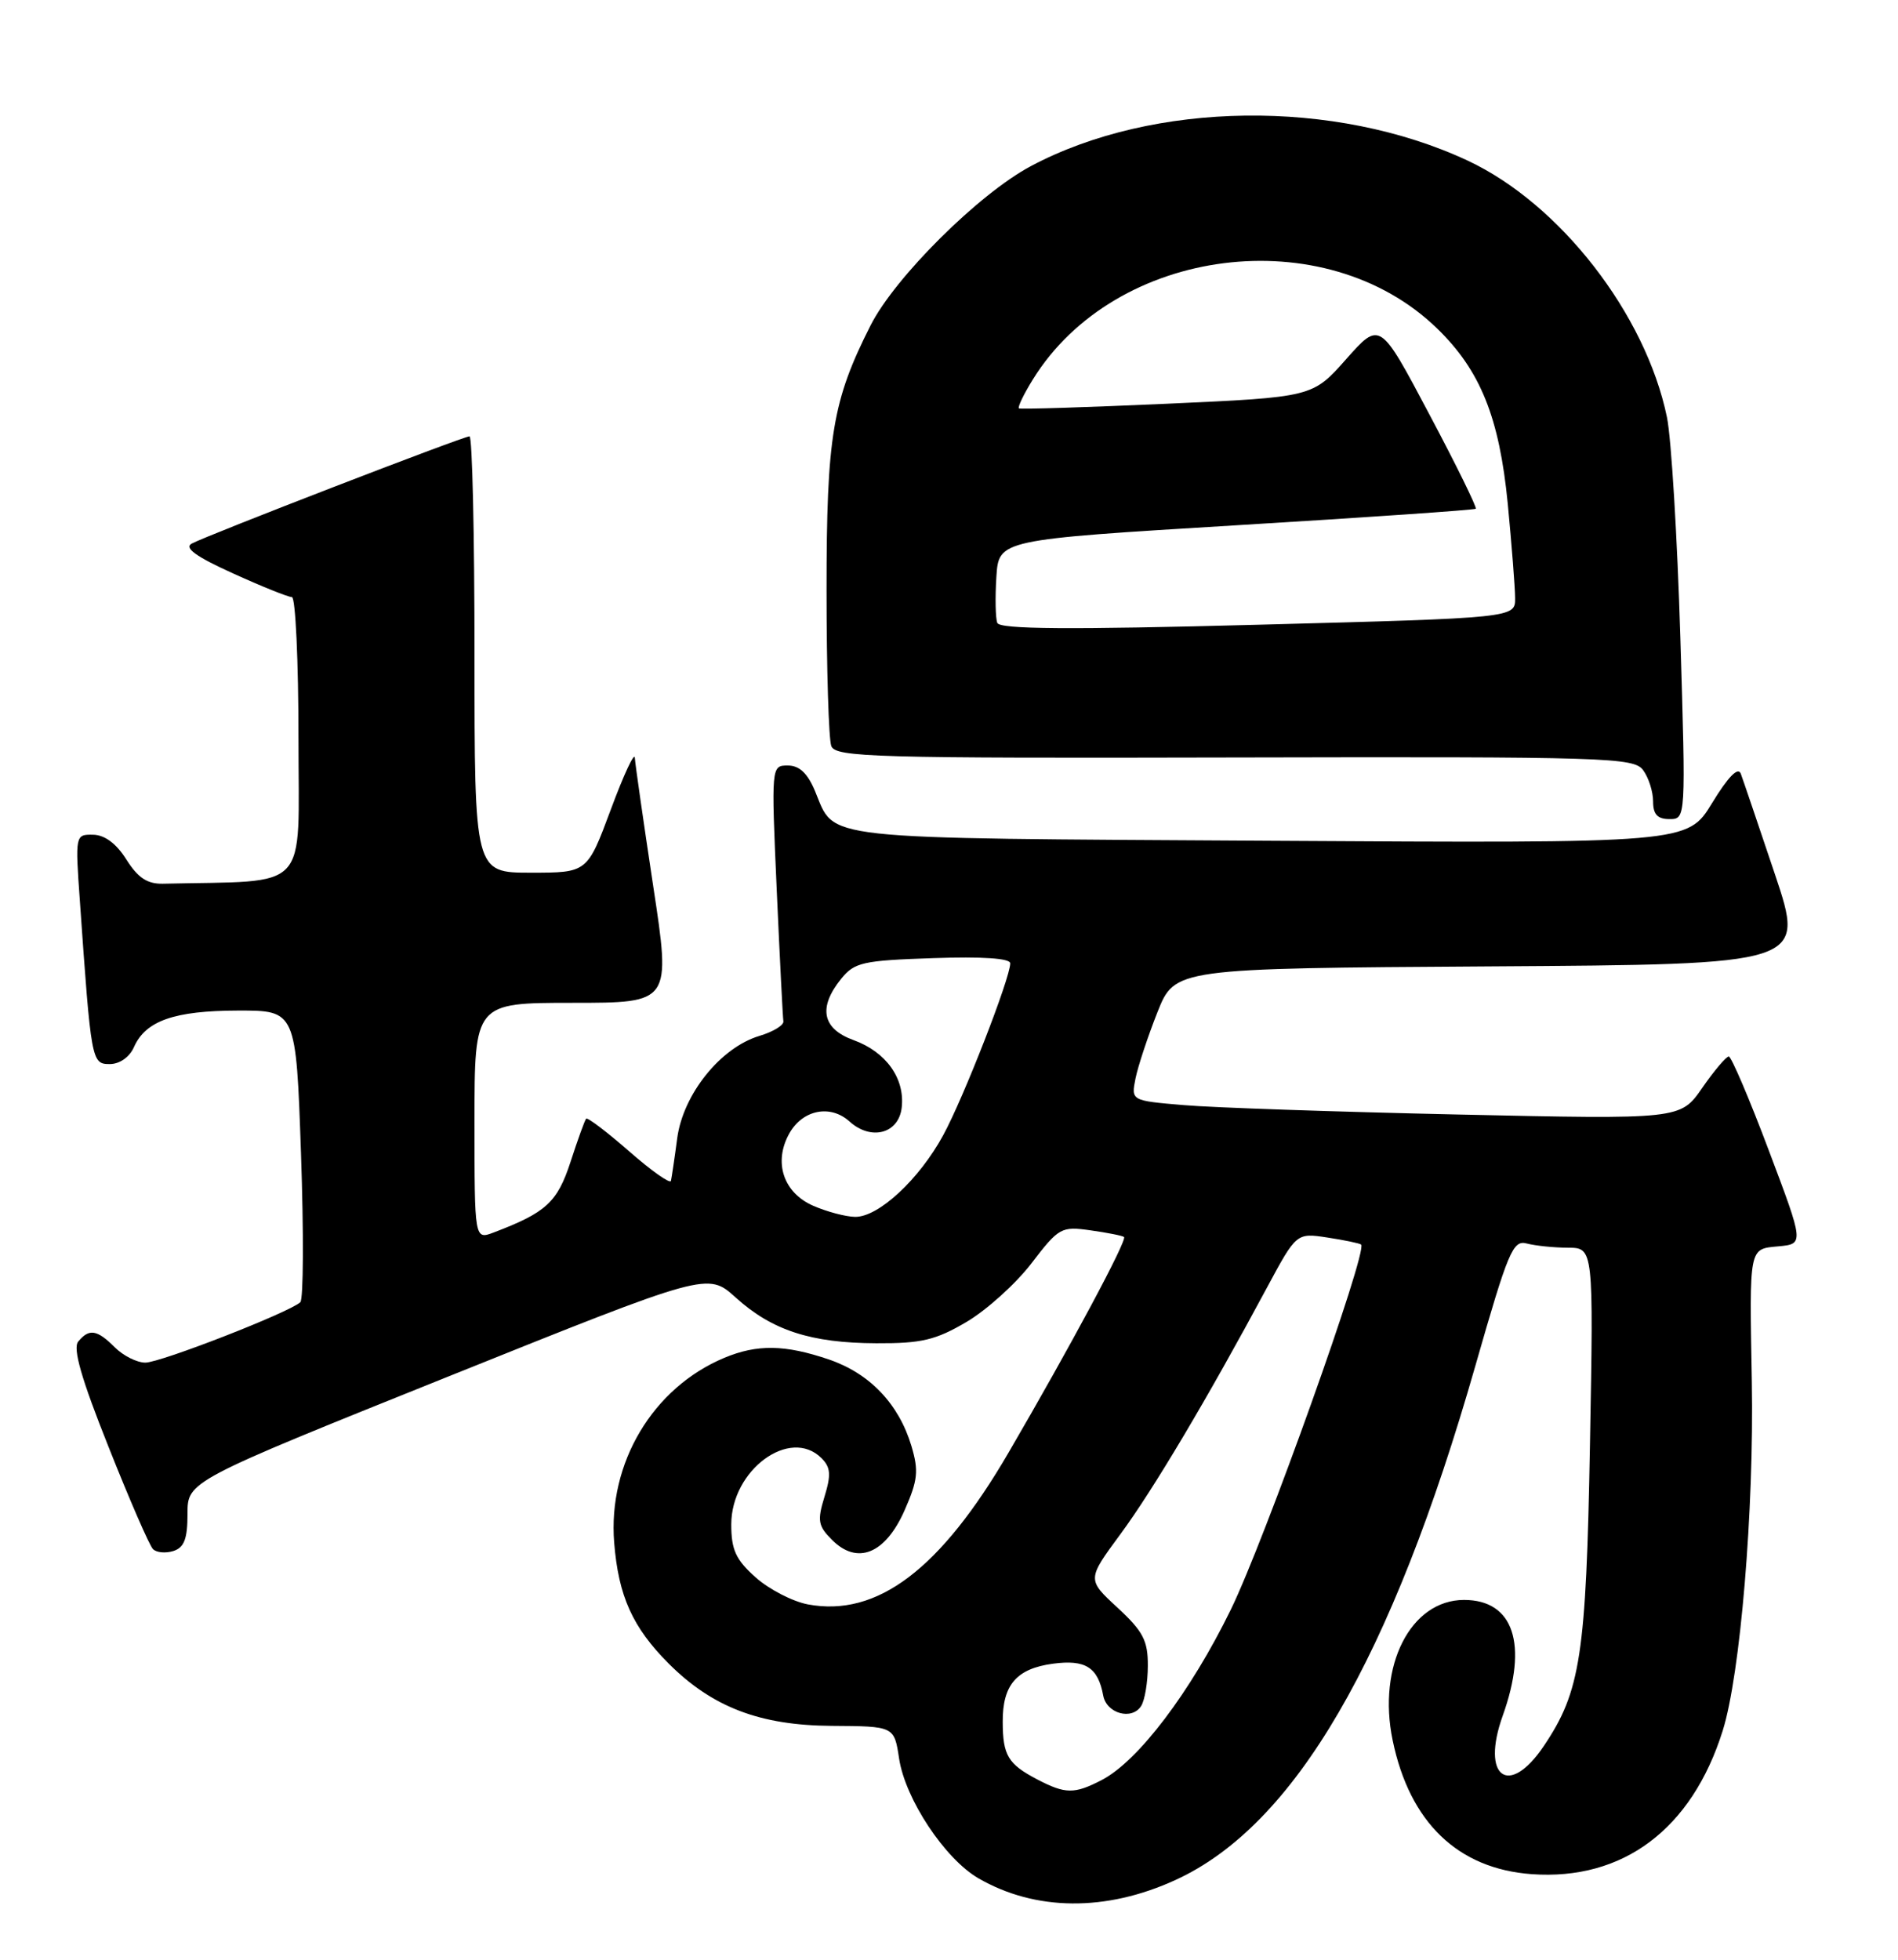 <?xml version="1.0" encoding="UTF-8" standalone="no"?>
<!DOCTYPE svg PUBLIC "-//W3C//DTD SVG 1.1//EN" "http://www.w3.org/Graphics/SVG/1.1/DTD/svg11.dtd" >
<svg xmlns="http://www.w3.org/2000/svg" xmlns:xlink="http://www.w3.org/1999/xlink" version="1.1" viewBox="0 0 248 256">
 <g >
 <path fill="currentColor"
d=" M 153.60 245.58 C 169.16 238.46 181.80 216.78 192.79 178.37 C 197.07 163.42 197.68 161.95 199.50 162.44 C 200.60 162.73 203.01 162.98 204.86 162.99 C 208.22 163.00 208.22 163.00 207.75 188.75 C 207.25 216.22 206.52 220.96 201.72 228.08 C 197.15 234.87 193.47 232.16 196.35 224.13 C 199.70 214.78 197.77 209.00 191.30 209.00 C 184.32 209.00 179.94 217.60 181.97 227.34 C 184.19 238.06 190.49 244.12 200.13 244.82 C 212.07 245.68 221.05 238.95 225.09 226.10 C 227.40 218.77 229.20 197.24 228.90 180.50 C 228.58 162.78 228.50 163.17 232.36 162.81 C 235.73 162.50 235.73 162.50 231.11 150.26 C 228.58 143.53 226.22 138.02 225.89 138.01 C 225.55 138.01 223.99 139.85 222.42 142.11 C 219.57 146.23 219.57 146.23 190.54 145.59 C 174.57 145.24 158.42 144.69 154.65 144.36 C 147.79 143.78 147.79 143.78 148.37 140.88 C 148.69 139.29 149.98 135.40 151.23 132.24 C 153.51 126.50 153.51 126.50 194.68 126.24 C 235.86 125.98 235.86 125.98 231.93 114.24 C 229.76 107.78 227.75 101.85 227.46 101.07 C 227.11 100.13 225.81 101.46 223.71 104.90 C 220.50 110.16 220.50 110.16 165.90 109.83 C 106.06 109.47 109.20 109.81 106.49 103.33 C 105.52 101.01 104.45 100.00 102.94 100.00 C 100.78 100.00 100.77 100.03 101.49 116.25 C 101.89 125.19 102.28 132.91 102.36 133.42 C 102.43 133.92 101.03 134.78 99.23 135.32 C 94.16 136.84 89.27 142.92 88.49 148.67 C 88.14 151.33 87.76 153.84 87.67 154.26 C 87.57 154.68 85.11 152.94 82.20 150.39 C 79.29 147.85 76.76 145.93 76.59 146.13 C 76.41 146.33 75.49 148.87 74.55 151.77 C 72.82 157.06 71.37 158.39 64.51 161.00 C 62.00 161.95 62.00 161.95 62.00 146.48 C 62.00 131.00 62.00 131.00 74.83 131.00 C 87.67 131.00 87.67 131.00 85.35 115.75 C 84.08 107.36 83.00 99.83 82.95 99.00 C 82.91 98.17 81.49 101.21 79.81 105.75 C 76.74 114.00 76.74 114.00 69.37 114.00 C 62.00 114.00 62.00 114.00 62.00 85.50 C 62.00 69.82 61.71 57.00 61.35 57.00 C 60.53 57.00 27.02 69.94 25.05 71.01 C 24.03 71.57 25.60 72.71 30.44 74.90 C 34.20 76.61 37.66 78.00 38.14 78.00 C 38.61 78.00 39.00 86.33 39.00 96.50 C 39.00 116.86 40.75 114.99 21.27 115.44 C 19.25 115.48 18.02 114.67 16.52 112.29 C 15.21 110.20 13.68 109.06 12.16 109.04 C 9.84 109.00 9.82 109.06 10.44 117.75 C 11.91 138.68 11.96 139.00 14.34 139.00 C 15.64 139.00 16.93 138.09 17.51 136.77 C 19.03 133.34 22.78 132.03 31.09 132.01 C 38.68 132.00 38.68 132.00 39.33 150.71 C 39.69 161.00 39.65 169.73 39.24 170.11 C 37.83 171.43 20.97 178.00 18.99 178.00 C 17.89 178.00 16.10 177.10 15.00 176.00 C 12.68 173.68 11.64 173.52 10.22 175.25 C 9.49 176.14 10.62 180.09 14.18 189.00 C 16.91 195.88 19.52 201.88 19.98 202.35 C 20.43 202.82 21.63 202.93 22.65 202.61 C 24.07 202.16 24.50 201.03 24.50 197.76 C 24.50 193.50 24.50 193.50 58.49 179.85 C 92.47 166.20 92.47 166.20 96.11 169.48 C 100.87 173.79 105.95 175.44 114.50 175.47 C 120.40 175.50 122.25 175.06 126.28 172.69 C 128.91 171.14 132.74 167.69 134.78 165.02 C 138.36 160.35 138.66 160.18 142.50 160.72 C 144.70 161.03 146.67 161.42 146.87 161.59 C 147.32 161.97 139.87 175.88 131.79 189.74 C 122.89 205.02 114.61 211.28 105.55 209.58 C 103.55 209.20 100.48 207.61 98.73 206.05 C 96.14 203.74 95.55 202.45 95.55 199.14 C 95.55 192.02 103.23 186.37 107.34 190.48 C 108.54 191.68 108.61 192.65 107.73 195.52 C 106.77 198.65 106.89 199.34 108.73 201.17 C 112.03 204.47 115.68 202.98 118.19 197.31 C 119.93 193.36 120.06 192.15 119.09 188.89 C 117.44 183.39 113.64 179.41 108.31 177.59 C 102.58 175.64 98.94 175.58 94.65 177.37 C 85.29 181.28 79.42 191.13 80.25 201.51 C 80.81 208.50 82.65 212.58 87.37 217.31 C 93.07 223.01 99.30 225.39 108.67 225.45 C 116.84 225.50 116.84 225.50 117.48 229.72 C 118.28 235.01 123.45 242.81 127.84 245.36 C 135.28 249.66 144.51 249.75 153.60 245.58 Z  M 219.56 83.25 C 219.16 70.19 218.38 57.25 217.81 54.50 C 215.03 41.04 203.84 26.63 191.79 20.99 C 174.43 12.87 150.71 13.17 134.68 21.71 C 127.89 25.33 116.94 36.21 113.75 42.51 C 108.77 52.35 108.00 56.96 108.00 77.10 C 108.00 87.40 108.28 96.56 108.62 97.46 C 109.18 98.92 114.19 99.06 161.32 98.95 C 210.11 98.84 213.49 98.95 214.70 100.61 C 215.42 101.58 216.00 103.42 216.00 104.69 C 216.00 106.38 216.57 107.00 218.14 107.00 C 220.28 107.00 220.28 107.00 219.56 83.25 Z  M 135.52 232.44 C 131.72 230.45 131.03 229.31 131.02 224.94 C 130.99 220.09 132.83 217.97 137.58 217.33 C 141.83 216.76 143.47 217.80 144.15 221.49 C 144.59 223.85 147.90 224.76 149.11 222.85 C 149.58 222.11 149.98 219.74 149.98 217.60 C 150.00 214.32 149.36 213.10 146.02 210.01 C 142.03 206.33 142.03 206.33 146.39 200.42 C 150.67 194.62 157.77 182.68 165.51 168.27 C 169.40 161.04 169.40 161.04 173.45 161.66 C 175.68 162.00 177.66 162.41 177.85 162.58 C 178.77 163.35 165.24 201.23 160.82 210.27 C 155.55 221.05 148.72 230.06 143.95 232.53 C 140.37 234.38 139.22 234.37 135.52 232.44 Z  M 106.28 157.52 C 102.36 155.82 101.03 151.83 103.13 148.07 C 104.87 144.96 108.50 144.24 111.00 146.50 C 113.82 149.05 117.43 148.09 117.82 144.69 C 118.26 140.88 115.78 137.41 111.53 135.87 C 107.43 134.39 106.87 131.62 109.91 127.86 C 111.65 125.71 112.73 125.47 121.91 125.16 C 128.36 124.94 132.00 125.18 132.00 125.84 C 132.00 127.77 125.90 143.42 123.25 148.28 C 120.09 154.09 114.77 159.01 111.72 158.96 C 110.50 158.94 108.05 158.29 106.28 157.52 Z  M 130.31 81.37 C 130.07 80.75 130.02 78.05 130.19 75.37 C 130.50 70.50 130.50 70.50 161.50 68.62 C 178.55 67.59 192.65 66.62 192.83 66.46 C 193.01 66.31 190.27 60.72 186.73 54.06 C 180.31 41.94 180.31 41.94 175.90 46.91 C 171.50 51.88 171.50 51.88 152.50 52.74 C 142.05 53.21 133.34 53.48 133.14 53.35 C 132.94 53.21 133.75 51.52 134.95 49.58 C 145.72 32.16 173.14 28.69 187.78 42.91 C 193.43 48.39 195.91 54.53 197.01 65.80 C 197.52 71.14 197.96 76.67 197.97 78.11 C 198.00 80.72 198.00 80.72 164.37 81.61 C 139.62 82.27 130.63 82.20 130.31 81.37 Z "/>
</g>
</svg>